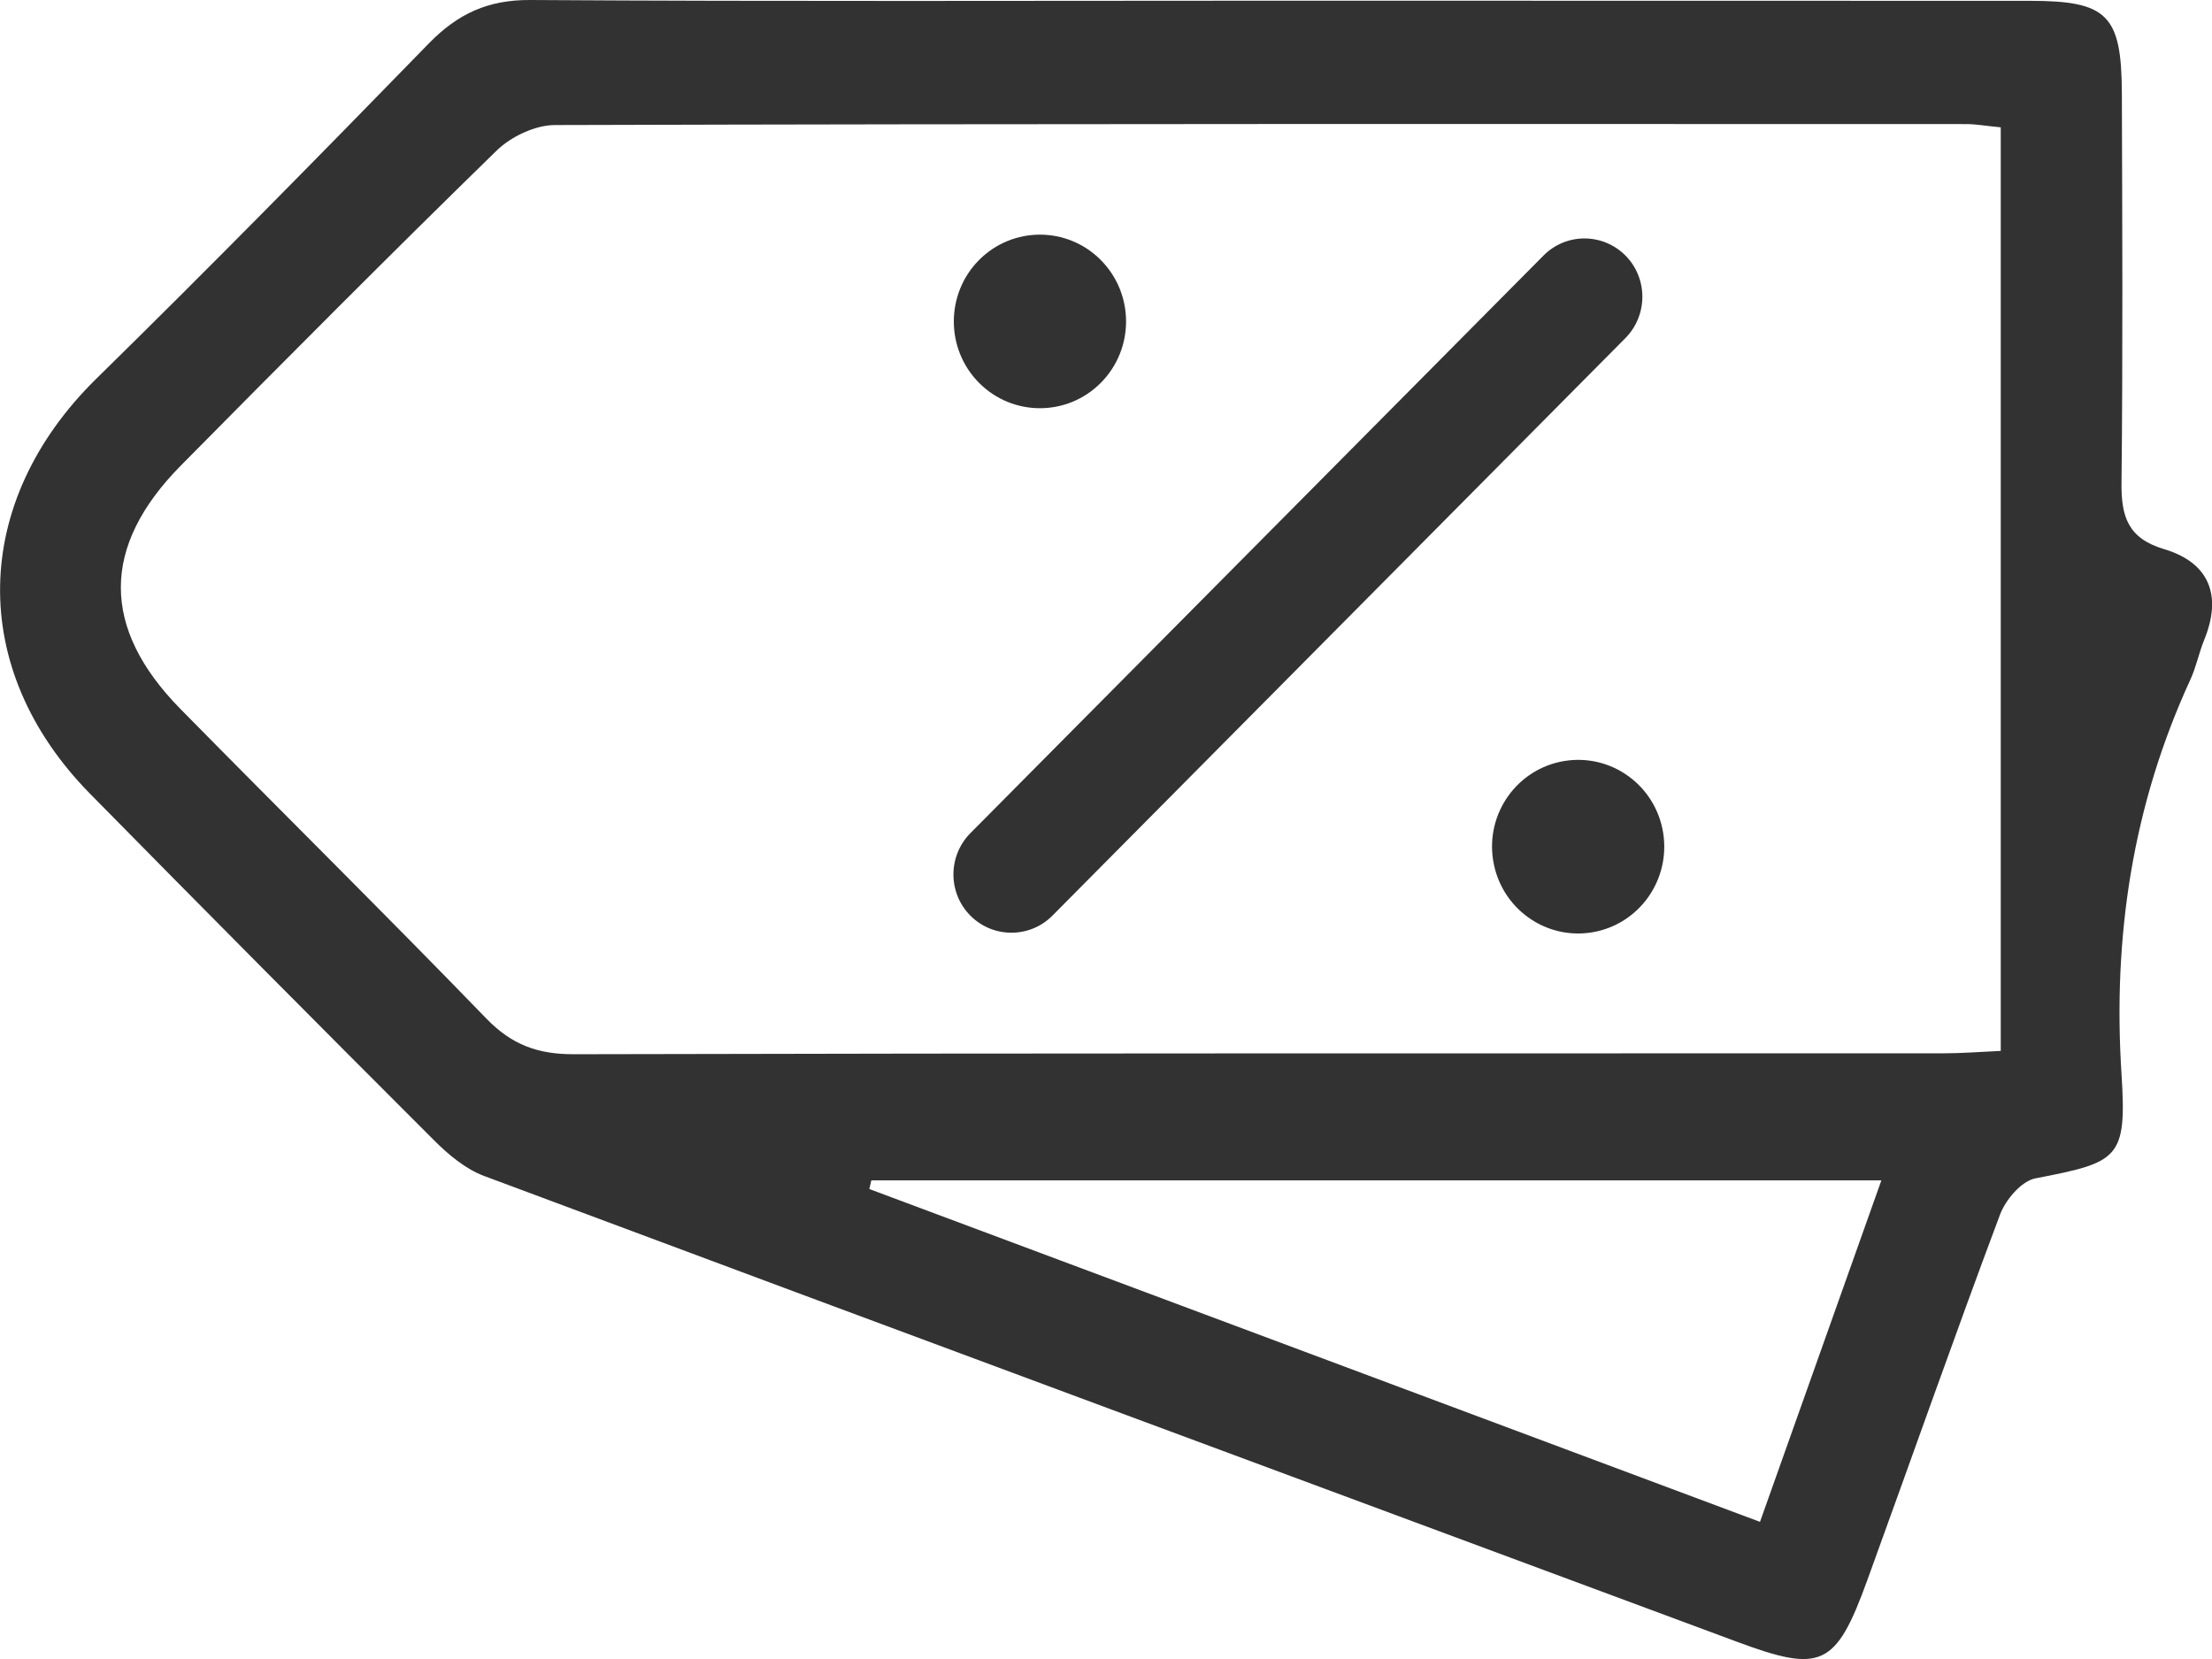 <svg width="32" height="24" viewBox="0 0 32 24" fill="none" xmlns="http://www.w3.org/2000/svg">
<g clip-path="url(#clip0)">
<path d="M31.307 7.944C30.784 7.789 30.685 7.472 30.691 6.983C30.711 5.104 30.702 3.223 30.696 1.342C30.691 0.216 30.486 0.012 29.368 0.012C25.764 0.01 22.159 0.012 18.555 0.01C14.926 0.01 11.297 0.023 7.667 -0C7.059 -0.003 6.623 0.199 6.206 0.626C4.617 2.258 3.02 3.883 1.395 5.477C-0.418 7.256 -0.477 9.674 1.303 11.483C2.954 13.161 4.612 14.83 6.277 16.494C6.486 16.703 6.734 16.912 7.003 17.012C13.04 19.268 19.084 21.505 25.126 23.75C26.347 24.204 26.558 24.116 27.014 22.858C27.654 21.097 28.275 19.327 28.933 17.572C29.013 17.357 29.244 17.085 29.445 17.047C30.648 16.814 30.77 16.768 30.691 15.539C30.563 13.545 30.852 11.648 31.686 9.834C31.771 9.651 31.81 9.447 31.886 9.26C32.151 8.613 31.96 8.139 31.307 7.944ZM25.461 22.016C21.113 20.391 16.845 18.795 12.576 17.201C12.585 17.16 12.596 17.117 12.605 17.076C17.442 17.076 22.279 17.076 27.217 17.076C26.629 18.731 26.057 20.338 25.461 22.016ZM28.944 15.203C28.644 15.217 28.375 15.238 28.106 15.238C21.503 15.24 14.9 15.234 8.297 15.251C7.779 15.252 7.402 15.113 7.038 14.737C5.577 13.228 4.082 11.753 2.609 10.255C1.46 9.086 1.46 7.905 2.617 6.734C4.129 5.204 5.645 3.68 7.184 2.179C7.393 1.975 7.744 1.809 8.028 1.809C14.832 1.789 21.638 1.794 28.442 1.795C28.59 1.795 28.736 1.823 28.944 1.842C28.944 6.288 28.944 10.713 28.944 15.203Z" fill="#323232"/>
<path d="M23.515 3.697C23.186 3.367 22.656 3.367 22.329 3.697L14.039 12.052C13.711 12.383 13.711 12.918 14.039 13.247C14.202 13.411 14.417 13.493 14.632 13.493C14.846 13.493 15.061 13.411 15.224 13.247L23.513 4.892C23.841 4.561 23.841 4.026 23.515 3.697Z" fill="#323232"/>
<path d="M15.925 5.538C16.412 5.048 16.412 4.253 15.925 3.762C15.439 3.272 14.65 3.272 14.163 3.762C13.677 4.253 13.677 5.048 14.163 5.538C14.65 6.028 15.439 6.028 15.925 5.538Z" fill="#323232"/>
<path d="M23.03 13.488C23.709 13.377 24.17 12.732 24.06 12.047C23.95 11.362 23.31 10.898 22.631 11.009C21.951 11.12 21.49 11.765 21.601 12.449C21.711 13.134 22.351 13.599 23.03 13.488Z" fill="#323232"/>
</g>
<defs>
<clipPath id="clip0">
<rect width="32" height="24" fill="white"/>
</clipPath>
</defs>
</svg>
